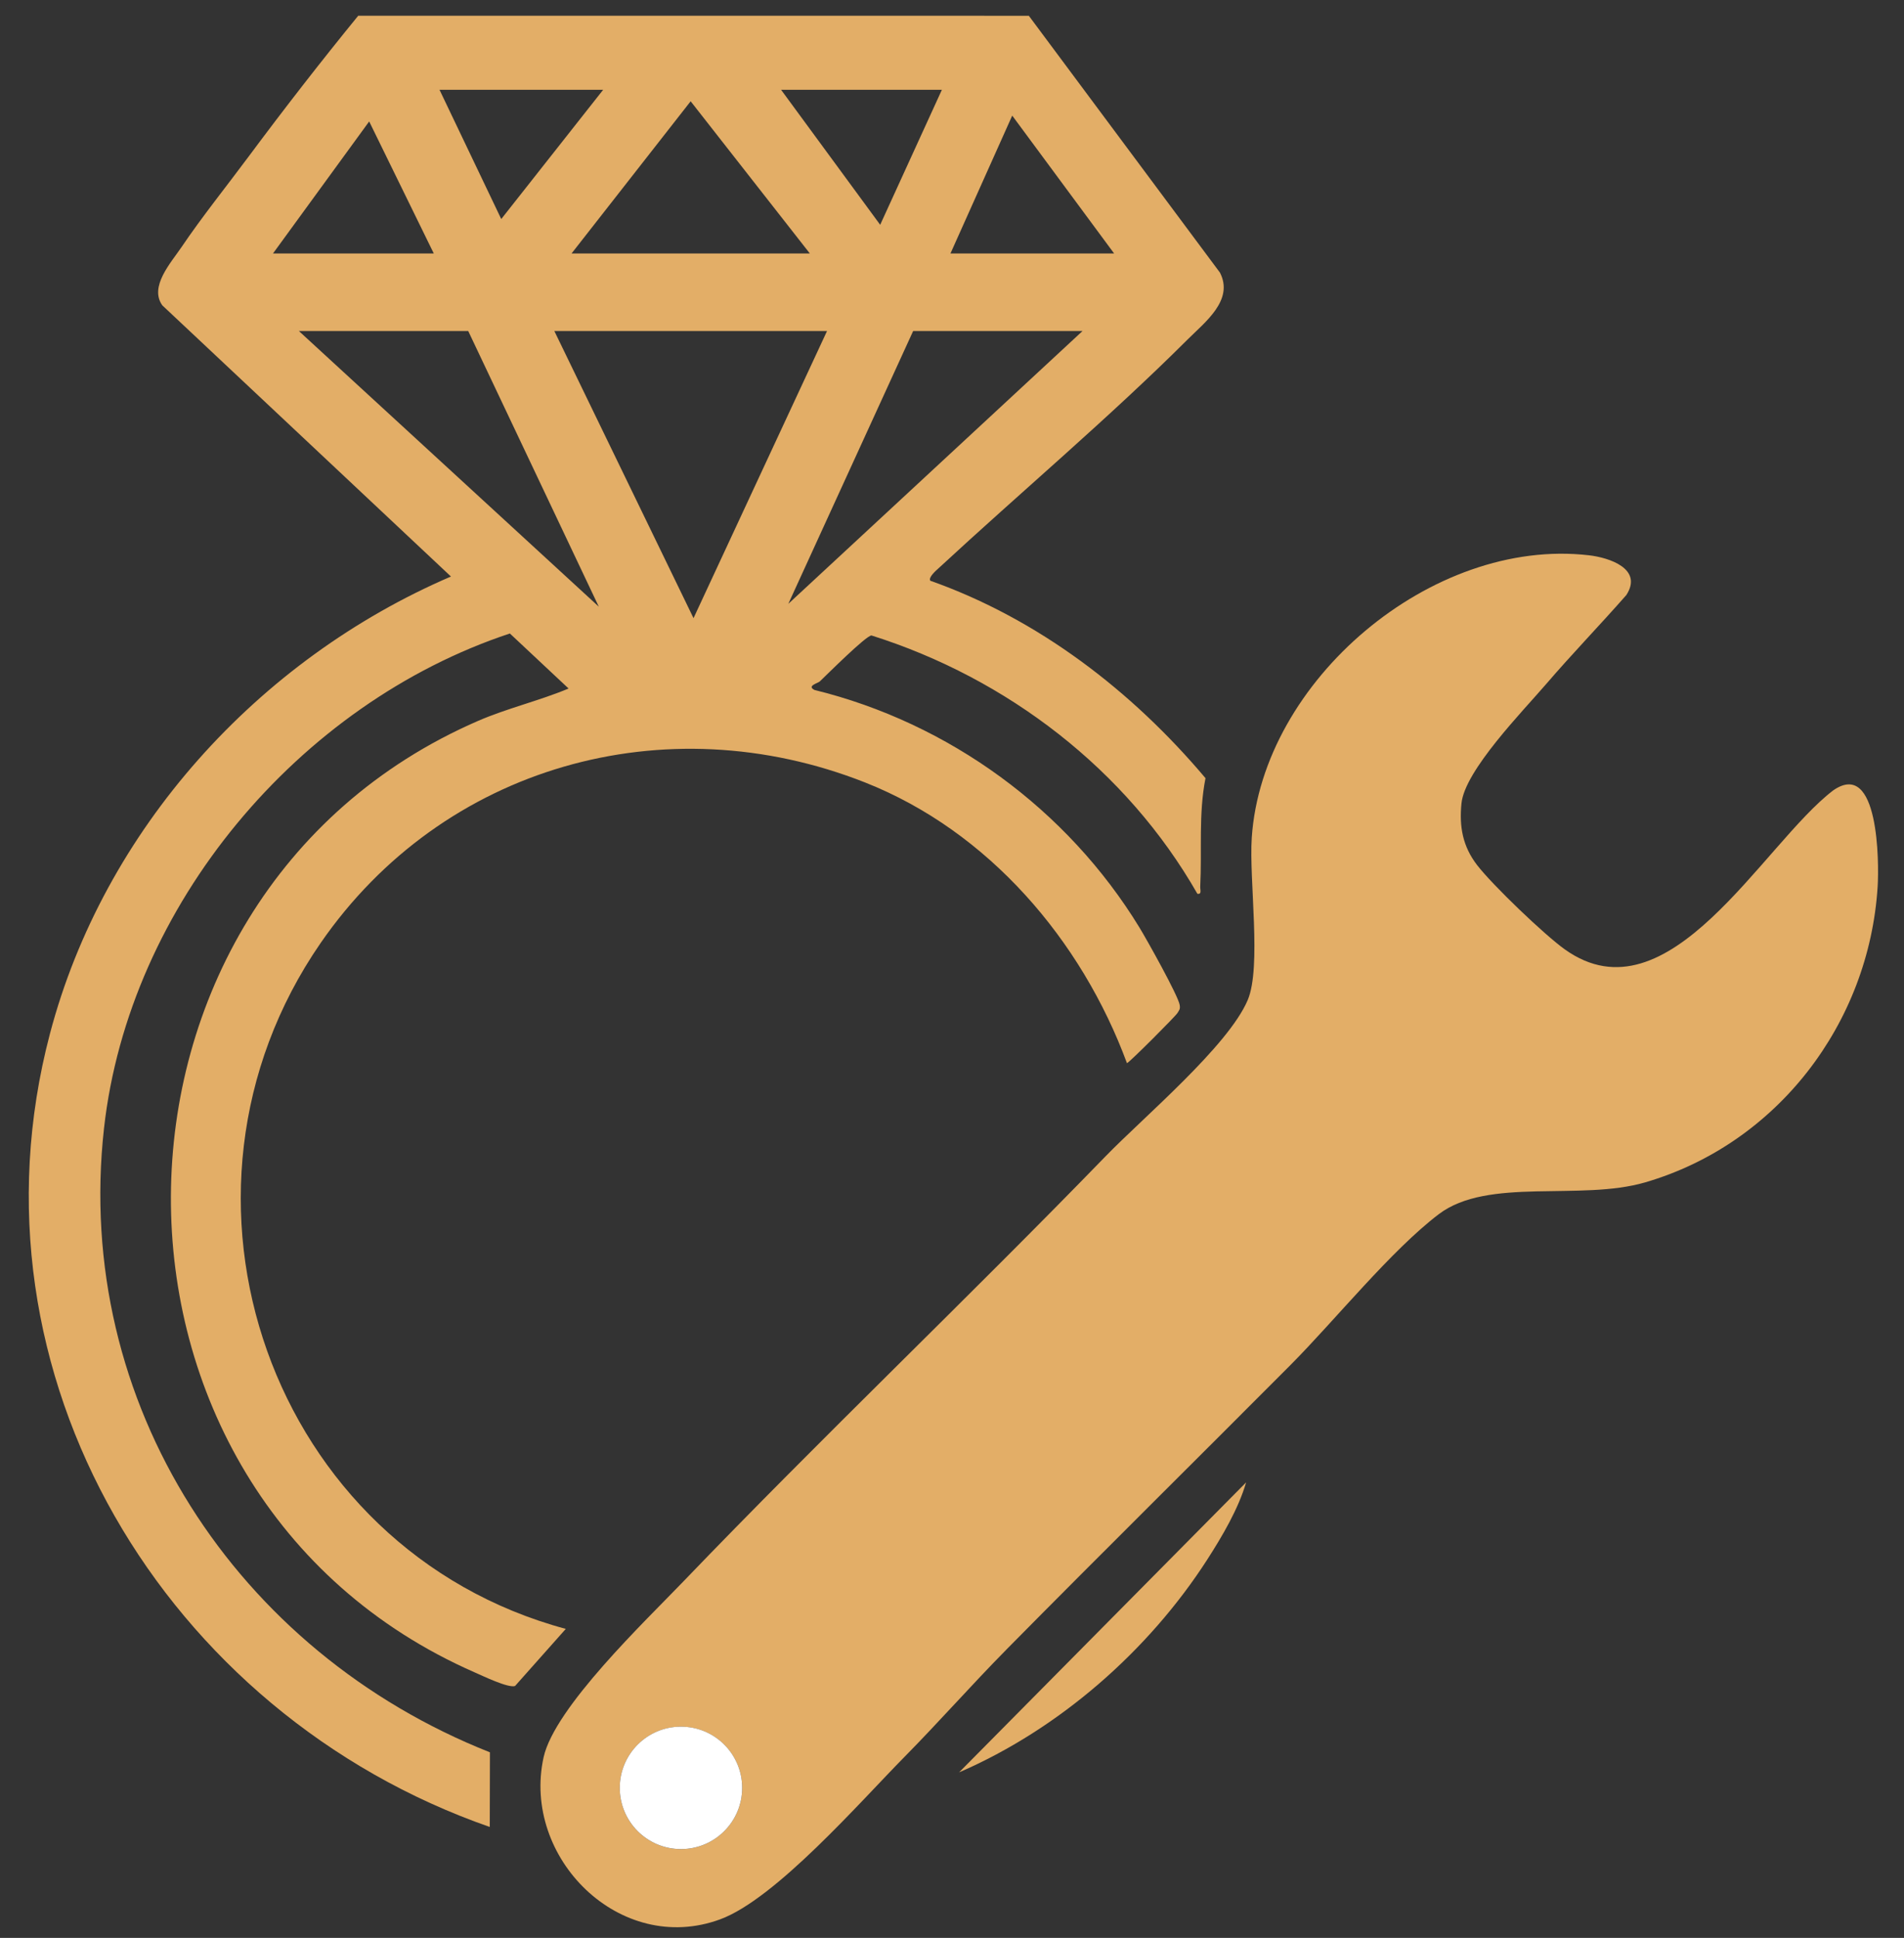 <svg width="57" height="58" viewBox="0 0 57 58" fill="none" xmlns="http://www.w3.org/2000/svg">
<rect x="0" y="0" width="57" height="58" fill="#333333" stroke="none"/>
<path d="M27.853 17.382C31.084 18.524 33.893 20.684 36.089 23.29C35.877 24.369 35.986 25.452 35.931 26.537C35.926 26.634 35.987 26.773 35.846 26.75C33.726 23.039 30.153 20.3 26.089 19.019C25.928 19.021 24.763 20.185 24.542 20.395C24.486 20.448 24.142 20.529 24.383 20.65C28.412 21.64 31.95 24.224 34.109 27.756C34.322 28.104 35.277 29.807 35.317 30.081C35.336 30.21 35.304 30.226 35.249 30.32C35.193 30.415 33.835 31.776 33.738 31.821C32.379 28.141 29.594 24.879 25.898 23.419C19.911 21.056 13.261 22.923 9.6 28.222C4.376 35.782 8.102 46.371 16.938 48.752L15.419 50.461C15.215 50.528 14.462 50.163 14.216 50.056C1.999 44.704 2.139 26.868 14.302 21.58C15.188 21.195 16.132 20.979 17.022 20.607L15.264 18.96C8.938 21.056 3.859 27.095 3.114 33.767C2.194 42.012 7.087 49.447 14.667 52.446L14.662 54.68C4.955 51.298 -1.194 41.152 1.494 30.943C3.105 24.825 7.725 19.737 13.5 17.255L4.859 9.139C4.461 8.579 5.115 7.867 5.439 7.389C6.047 6.489 6.796 5.557 7.451 4.675C8.511 3.25 9.601 1.847 10.724 0.471L30.8 0.472L36.521 8.158C36.946 8.981 36.081 9.635 35.546 10.168C33.208 12.499 30.546 14.742 28.109 16.997C28.04 17.06 27.776 17.282 27.853 17.383V17.382ZM18.056 2.688H13.158L15.006 6.556L18.056 2.688ZM28.197 2.688H23.384L26.35 6.728L28.197 2.688ZM17.111 7.586H24.244L20.676 3.031L17.111 7.586ZM28.454 7.586H33.353L30.303 3.46L28.454 7.586ZM12.986 7.586L11.052 3.635L8.173 7.586H12.986ZM14.017 9.907H8.947L17.926 18.157L14.017 9.907ZM24.759 9.907H16.595L20.762 18.501L24.759 9.907ZM32.408 9.907H27.337L23.6 18.072L32.408 9.907Z" fill="#E3AE67"/>
<path d="M30.117 49.383C29.089 50.424 28.11 51.536 27.082 52.578C25.747 53.931 23.218 56.838 21.553 57.447C18.562 58.542 15.614 55.605 16.273 52.597C16.6 51.105 19.321 48.516 20.46 47.33C24.597 43.023 28.935 38.895 33.093 34.612C34.23 33.439 36.765 31.313 37.352 29.933C37.773 28.941 37.389 26.343 37.474 25.071C37.789 20.369 42.864 16.076 47.565 16.619C48.186 16.69 49.193 17.027 48.688 17.809C47.9 18.706 47.062 19.571 46.285 20.476C45.586 21.289 43.85 23.061 43.752 24.045C43.682 24.745 43.789 25.332 44.221 25.893C44.679 26.487 46.237 27.982 46.852 28.419C49.959 30.628 52.767 25.27 54.879 23.657C56.251 22.699 56.255 25.824 56.211 26.535C55.954 30.637 53.2 34.236 49.251 35.388C47.304 35.955 44.543 35.222 43.071 36.341C41.639 37.429 39.968 39.512 38.64 40.847C35.807 43.693 32.94 46.523 30.116 49.383H30.117ZM22.218 53.511C22.218 52.499 21.397 51.679 20.386 51.679C19.374 51.679 18.554 52.499 18.554 53.511C18.554 54.522 19.374 55.343 20.386 55.343C21.397 55.343 22.218 54.522 22.218 53.511Z" fill="#E3AE67"/>
<path d="M28.712 53.046L37.305 44.367C37.073 45.162 36.59 45.979 36.139 46.681C34.376 49.416 31.701 51.754 28.712 53.046Z" fill="#E3AE67"/>
<path d="M20.386 55.342C21.398 55.342 22.218 54.522 22.218 53.51C22.218 52.498 21.398 51.678 20.386 51.678C19.374 51.678 18.554 52.498 18.554 53.51C18.554 54.522 19.374 55.342 20.386 55.342Z" fill="white"/>
</svg>
